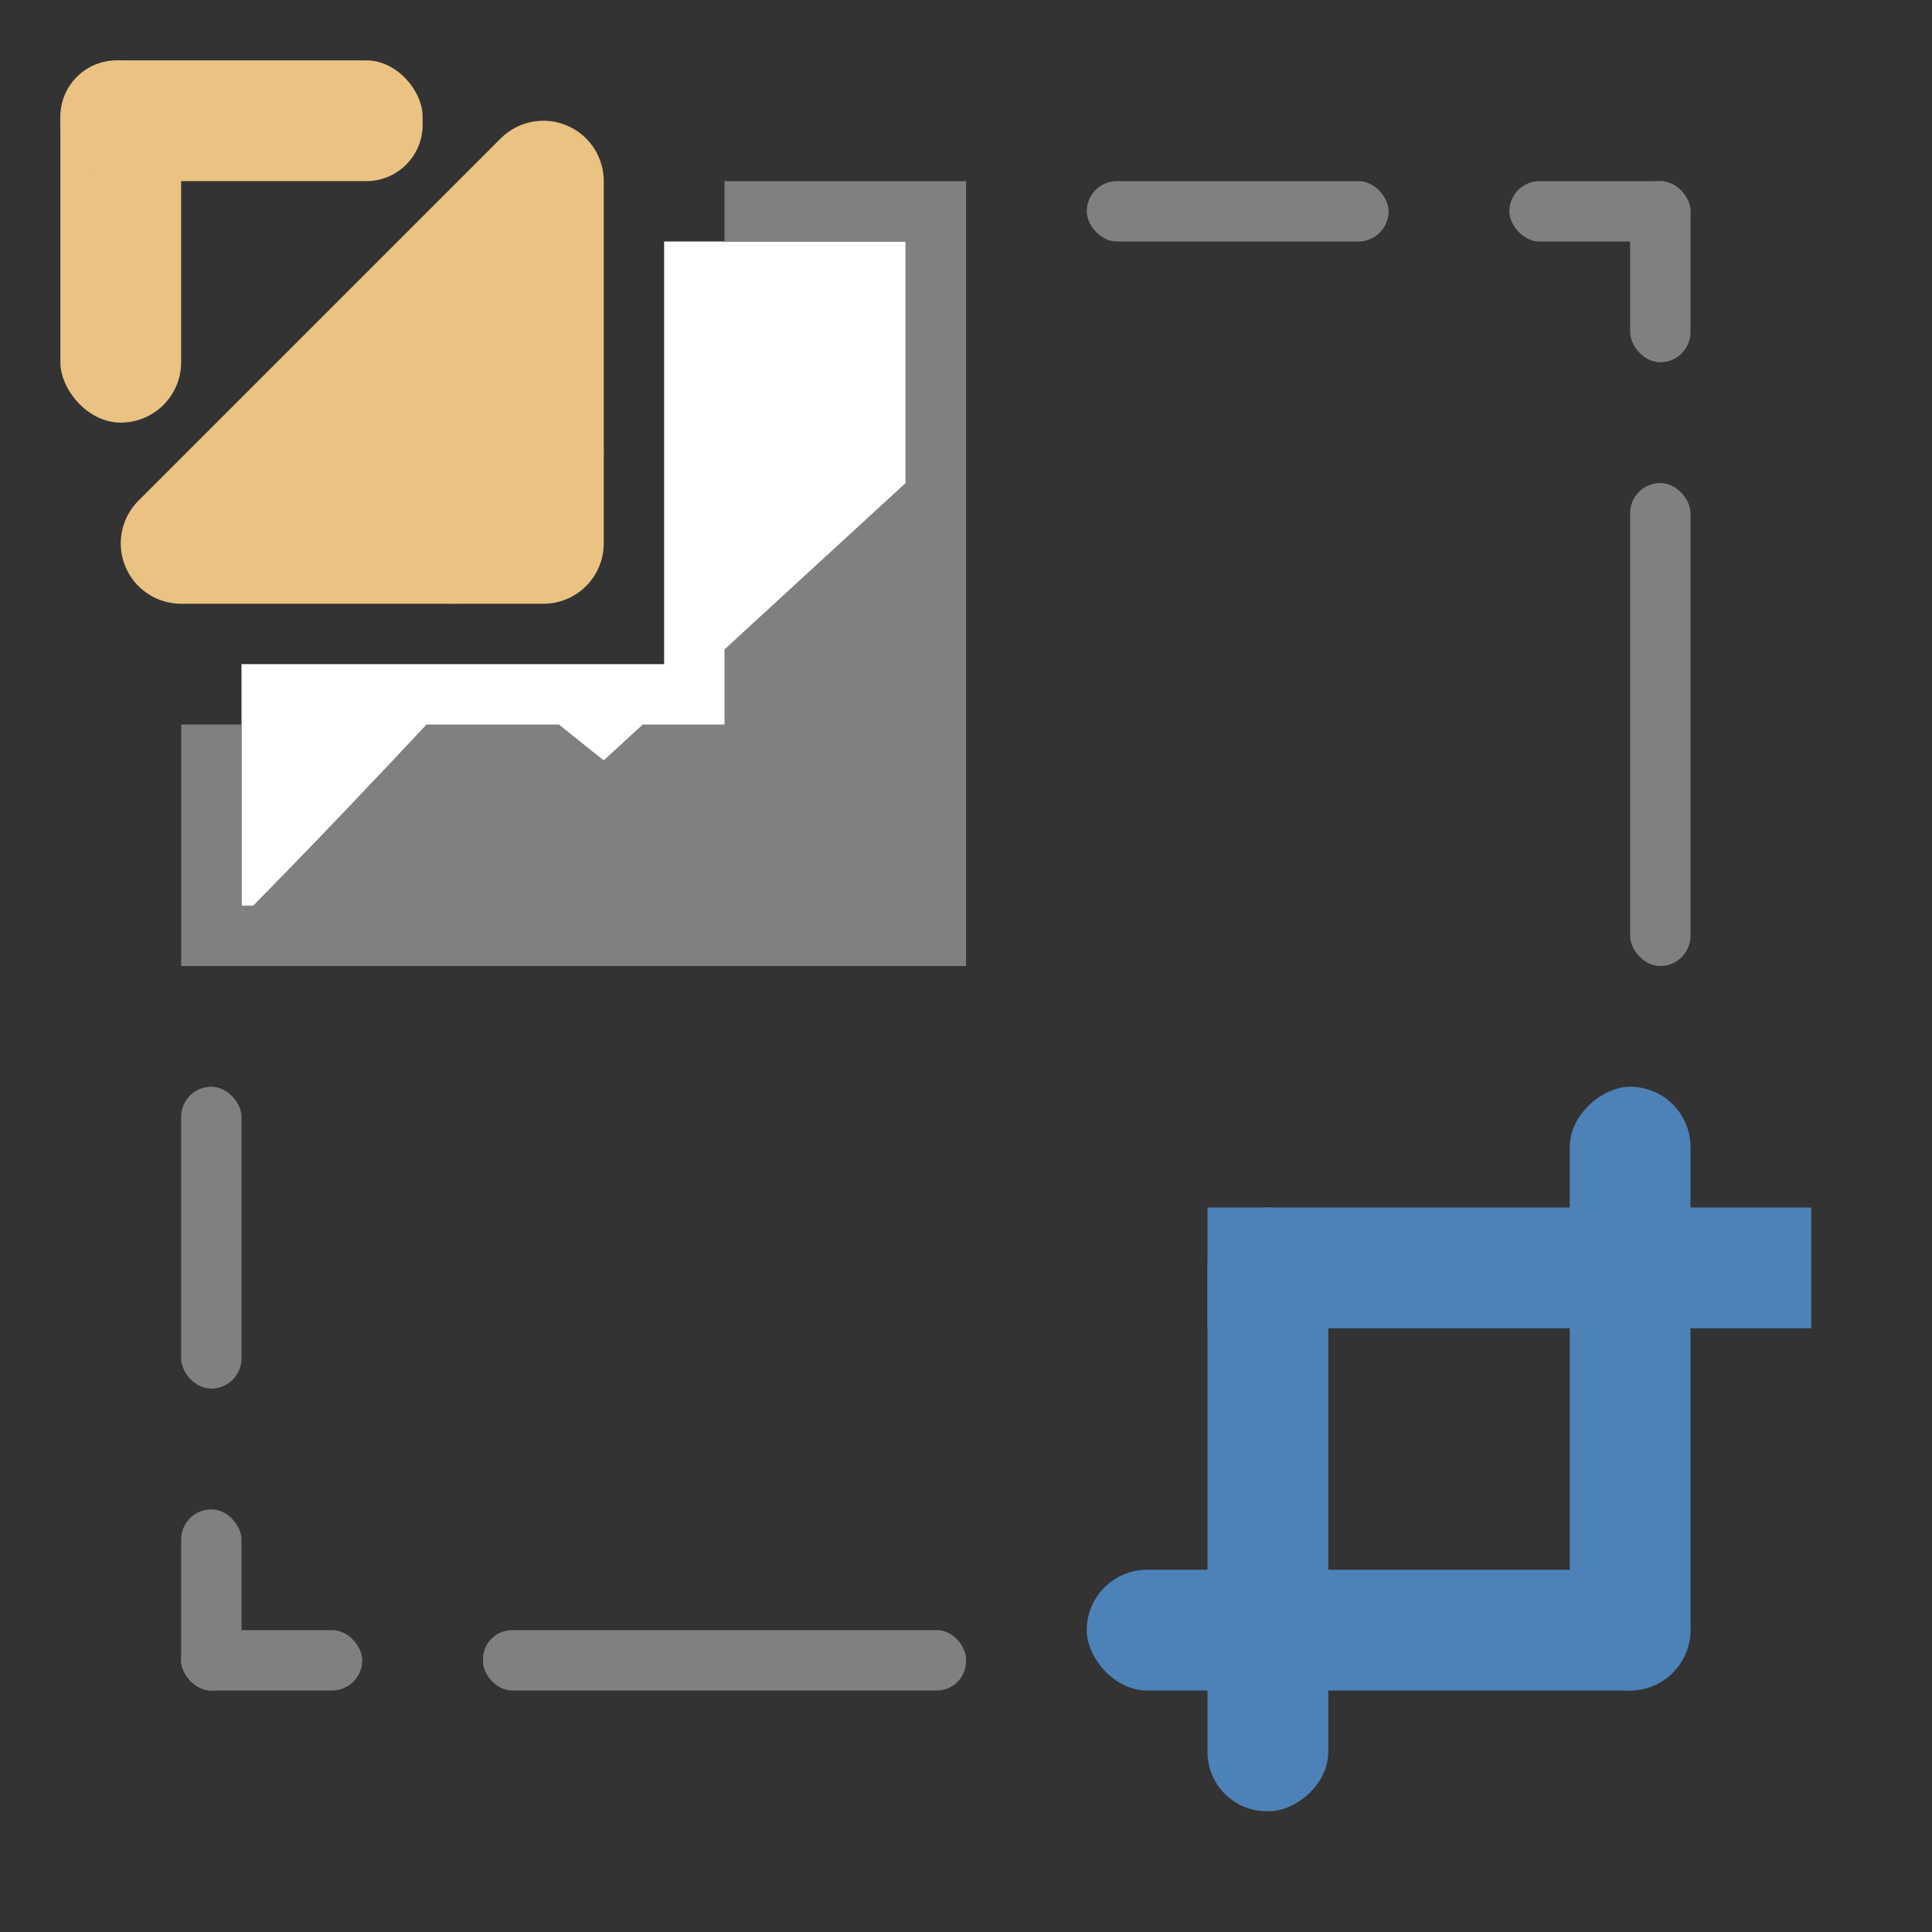 <svg viewBox="0 0 32 32" xmlns="http://www.w3.org/2000/svg"><rect x="0" y="0" width="32" height="32" fill="#333333" stroke="none"/><path d="m11 4v7h-7v5h10v-1c0-.554.446-1 1-1v-10z" fill="#fff"/><g fill="#808080"><path d="m12 3v1h3v4l-3 2.756v1.244h-1.354l-.646.594-.744-.594h-2.191c-.76.812-1.787 1.899-2.871 3h-.193v-3h-1v4h11 2v-2-1-10z" fill="#808080"/><circle cx="7.5" cy="7.5" r="2.5"/><rect height="1" ry=".5" width="3" x="25" y="3"/><rect height="1" ry=".5" width="5" x="18" y="3"/><rect height="1" ry=".483" width="8" x="8" y="27"/><rect height="1" ry=".5" width="3" x="3" y="27"/></g><g fill="#4d82b8" transform="translate(6 6)"><rect height="2" ry="1" width="10" x="12" y="20"/><rect height="2" ry="1" transform="rotate(90)" width="10" x="12" y="-22"/><rect height="2" rx="0" ry=".874" width="10" x="14" y="14"/><rect height="2" ry=".982" transform="rotate(90)" width="10" x="14" y="-16"/></g><g fill="#808080"><rect height="3" ry=".5" width="1" x="3" y="25"/><rect height="5" ry=".5" width="1" x="3" y="18"/><rect height="8" ry=".5" width="1" x="27" y="8"/><rect height="3" ry=".5" width="1" x="27" y="3"/></g><g fill="#eac282" transform="translate(-1 -1)"><path d="m4 10 6-6v6z" fill-rule="evenodd" stroke="#eac282" stroke-linecap="round" stroke-linejoin="round" stroke-width="2"/><rect height="6" ry="1" width="2" x="2" y="2"/><rect height="2" ry=".932" width="6" x="2" y="2"/></g></svg>